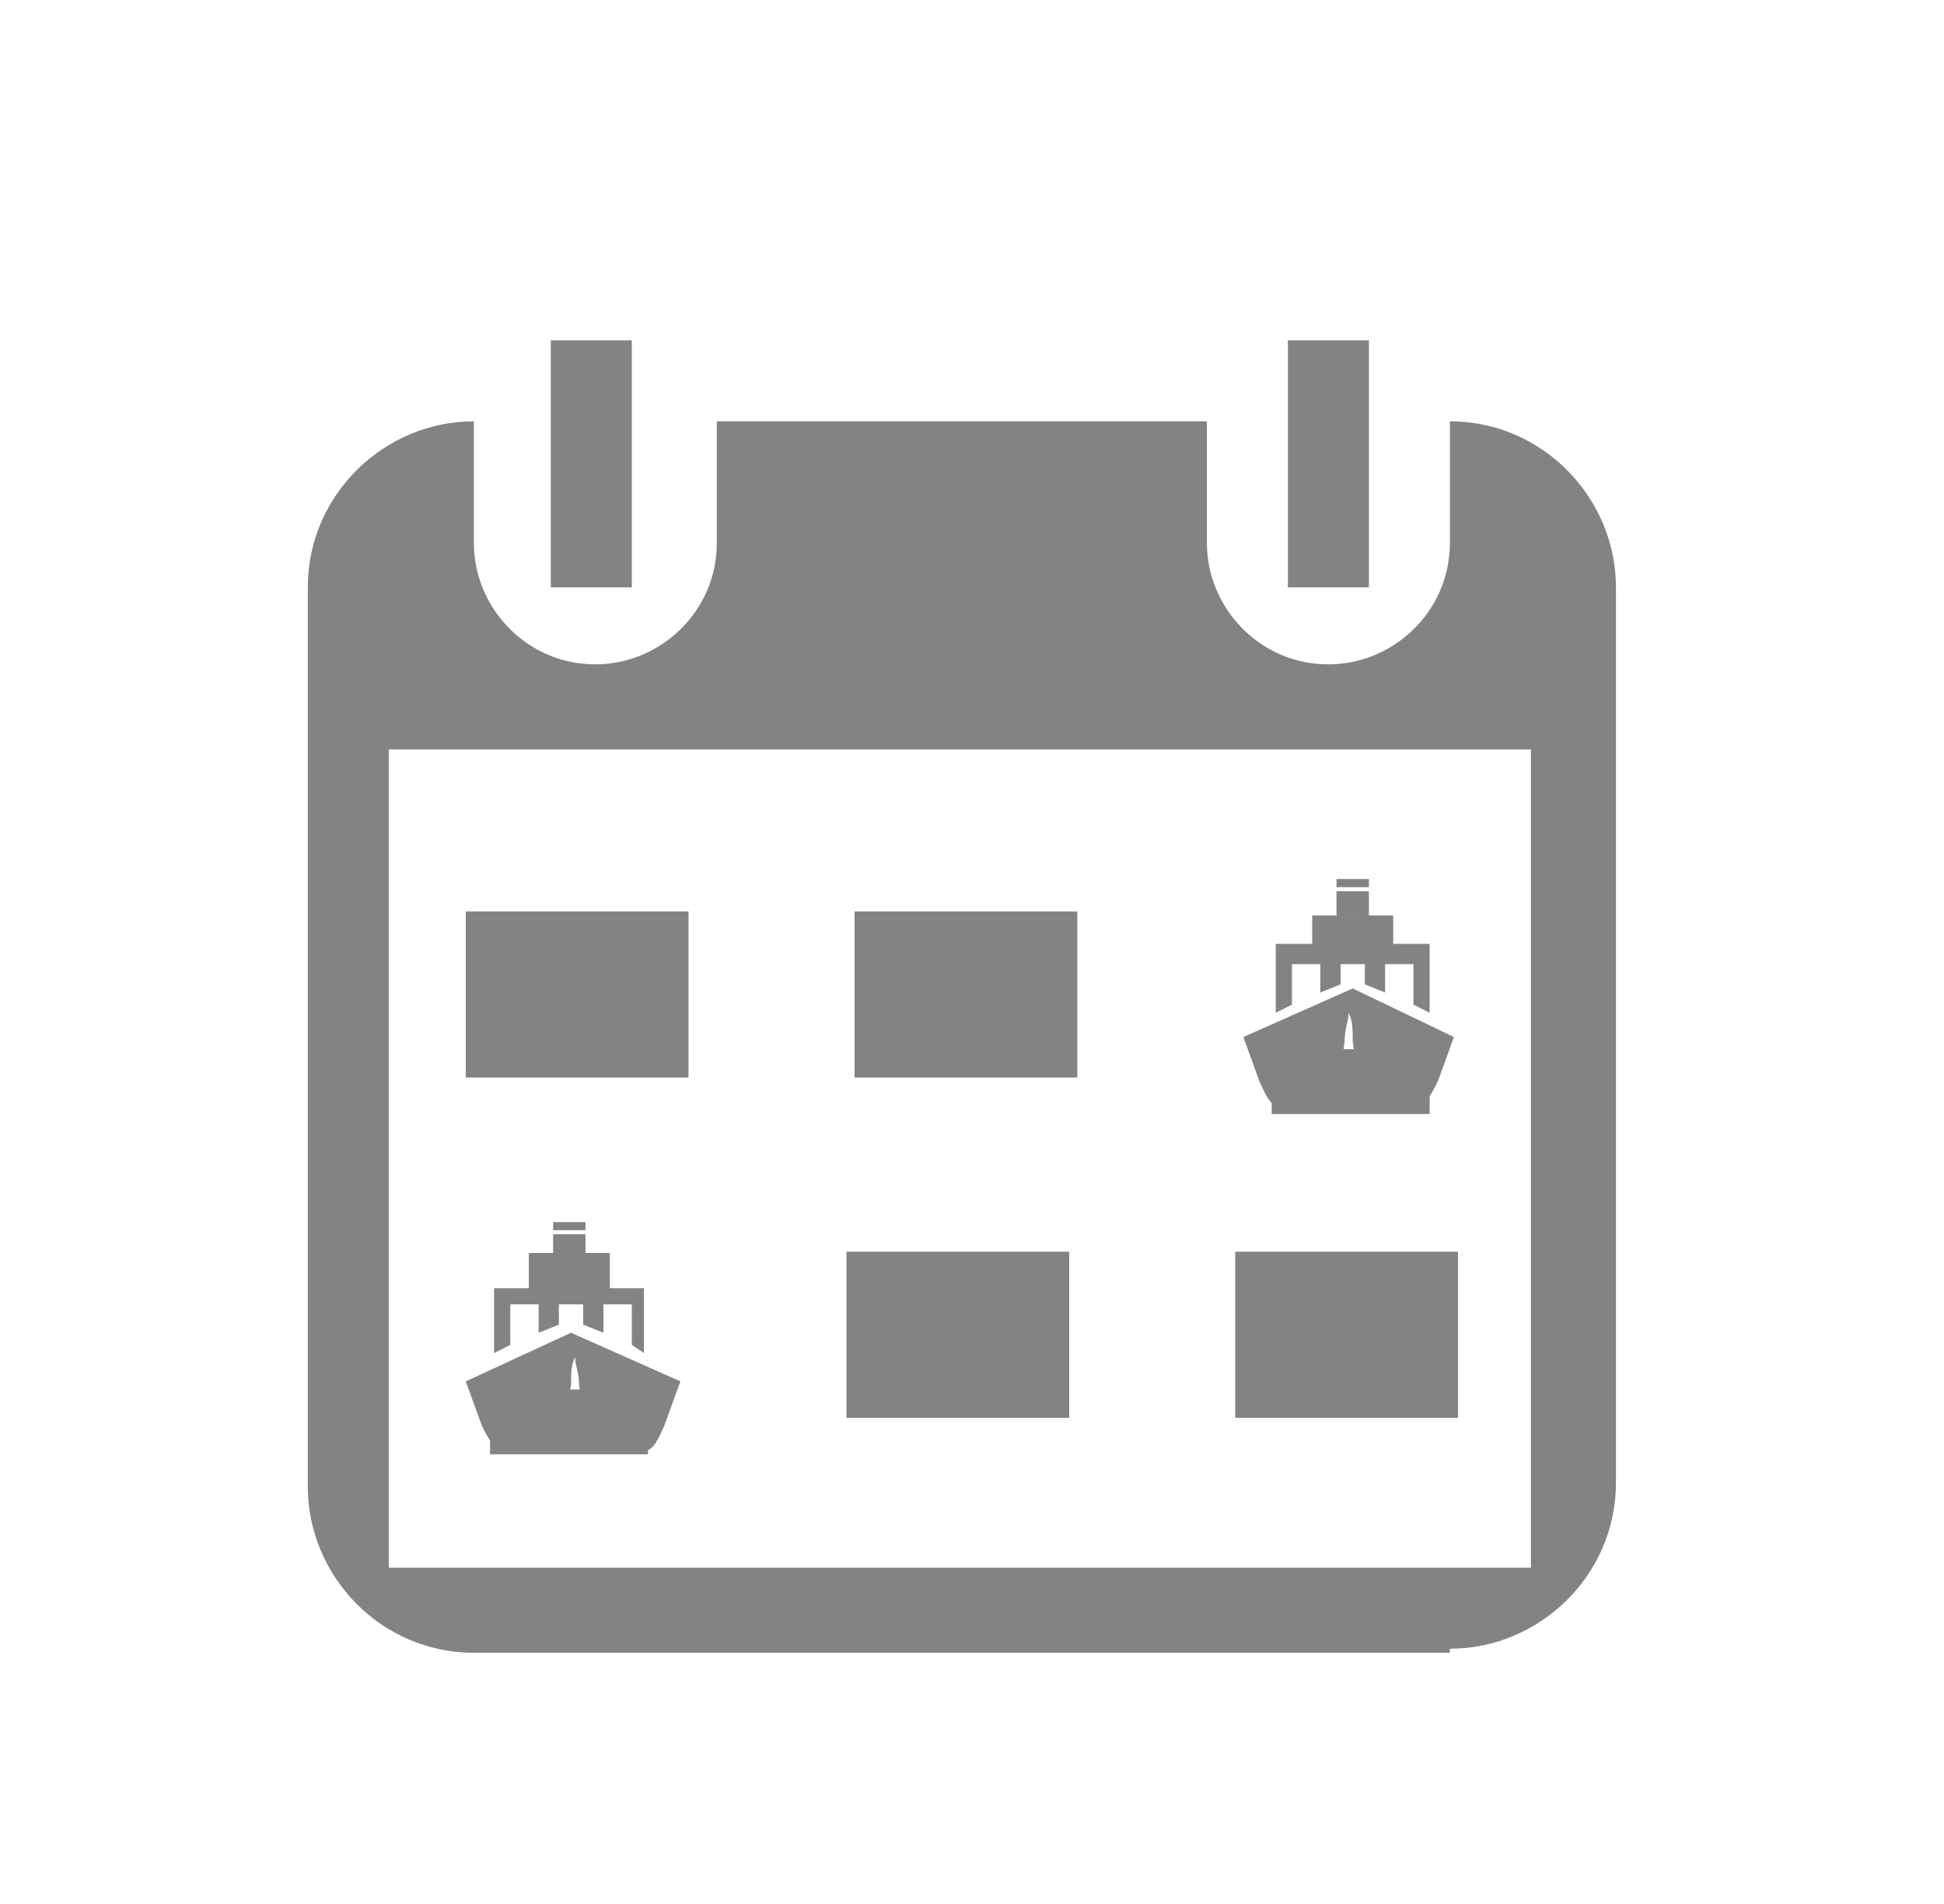 <?xml version="1.0" encoding="utf-8"?>
<!-- Generator: Adobe Illustrator 21.1.0, SVG Export Plug-In . SVG Version: 6.00 Build 0)  -->
<svg version="1.1" id="Layer_1" xmlns="http://www.w3.org/2000/svg" xmlns:xlink="http://www.w3.org/1999/xlink" x="0px" y="0px"
	 viewBox="0 0 48 47" style="enable-background:new 0 0 48 47;" xml:space="preserve">
<style type="text/css">
	.st0{fill-rule:evenodd;clip-rule:evenodd;fill:#838382;}
	.st1{fill:#838382;}
</style>
<g>
	<path class="st0" d="M13.6,8.4v6.1h2V8.4H13.6z M31.8,8.4v6.1h2V8.4H31.8z M37.8,18.5v20.2H9.6V18.5H37.8z M35.8,40.7
		c2.2,0,4.1-1.8,4.1-4.1V14.5c0-2.2-1.8-4.1-4.1-4.1h0v3c0,1.7-1.4,3-3,3c-1.7,0-3-1.4-3-3v-3H17.7v3c0,1.7-1.4,3-3,3
		c-1.7,0-3-1.4-3-3v-3h0c-2.2,0-4.1,1.8-4.1,4.1v22.2c0,2.2,1.8,4.1,4.1,4.1H35.8z"/>
	<g>
		<rect x="21.1" y="22.5" class="st0" width="5.5" height="4.1"/>
		<rect x="11.5" y="22.5" class="st0" width="5.5" height="4.1"/>
		<g>
			<g>
				<rect x="32.4" y="22.6" class="st1" width="2" height="1"/>
				<polygon class="st1" points="33.4,23.3 33.4,23.3 31.5,23.3 31.5,25 31.9,24.8 31.9,23.8 32.6,23.8 32.6,24.5 33.1,24.3 
					33.1,23.8 33.4,23.8 33.4,23.8 33.7,23.8 33.7,24.3 34.2,24.5 34.2,23.8 34.9,23.8 34.9,24.8 35.3,25 35.3,23.3 				"/>
				<path class="st1" d="M33.4,24.4L33.4,24.4L33.4,24.4L33.4,24.4L33.4,24.4l-2.7,1.2l0.4,1.1c0.1,0.2,0.2,0.5,0.4,0.6c0,0,0,0,0,0
					l0,0c0,0,0.1-0.1,0.2-0.1l0,0c0.1-0.1,0.1-0.1,0.2-0.2c0.2-0.2,0.5-0.3,0.7-0.4c0.1,0,0.3-0.1,0.4-0.1l0,0l0,0c0,0,0.1,0,0.1,0
					l0.1-0.8c0-0.3,0.1-0.5,0.1-0.7l0-0.1l0,0.1c0.1,0.2,0.1,0.4,0.1,0.7l0.1,0.8c0,0,0.1,0,0.1,0l0,0l0,0c0.1,0,0.3,0.1,0.4,0.1
					c0.3,0.1,0.5,0.2,0.7,0.4c0.1,0.1,0.2,0.1,0.2,0.2l0,0c0.1,0.1,0.1,0.1,0.2,0.1l0,0c0,0,0,0,0,0c0.2-0.2,0.3-0.4,0.4-0.6
					l0.4-1.1L33.4,24.4z"/>
				<g>
					<rect x="33" y="22" class="st1" width="0.8" height="0.6"/>
					<rect x="33" y="21.7" class="st1" width="0.8" height="0.2"/>
				</g>
			</g>
			<rect x="31.4" y="25.9" class="st0" width="3.9" height="1.6"/>
		</g>
	</g>
	<g>
		<rect x="20.9" y="30.9" class="st0" width="5.5" height="4.1"/>
		<rect x="30.5" y="30.9" class="st0" width="5.5" height="4.1"/>
		<g>
			<g>
				<rect x="13.1" y="31" transform="matrix(-1 -4.447832e-11 4.447832e-11 -1 28.157 62.93)" class="st1" width="2" height="1"/>
				<polygon class="st1" points="14.1,31.8 14.1,31.8 15.9,31.8 15.9,33.4 15.6,33.2 15.6,32.2 14.9,32.2 14.9,32.9 14.4,32.7 
					14.4,32.2 14.1,32.2 14.1,32.2 13.8,32.2 13.8,32.7 13.3,32.9 13.3,32.2 12.6,32.2 12.6,33.2 12.2,33.4 12.2,31.8 				"/>
				<path class="st1" d="M14.1,32.9L14.1,32.9L14.1,32.9L14.1,32.9L14.1,32.9l2.7,1.2l-0.4,1.1c-0.1,0.2-0.2,0.5-0.4,0.6
					c0,0,0,0,0,0l0,0c0,0-0.1-0.1-0.2-0.1l0,0c-0.1-0.1-0.1-0.1-0.2-0.2c-0.2-0.2-0.5-0.3-0.7-0.4c-0.1,0-0.3-0.1-0.4-0.1l0,0l0,0
					c0,0-0.1,0-0.1,0l-0.1-0.8c0-0.3-0.1-0.5-0.1-0.7l0-0.1l0,0.1c-0.1,0.2-0.1,0.4-0.1,0.7L13.9,35c0,0-0.1,0-0.1,0l0,0l0,0
					c-0.1,0-0.3,0.1-0.4,0.1c-0.3,0.1-0.5,0.2-0.7,0.4c-0.1,0.1-0.2,0.1-0.2,0.2l0,0c-0.1,0.1-0.1,0.1-0.2,0.1l0,0c0,0,0,0,0,0
					c-0.2-0.2-0.3-0.4-0.4-0.6l-0.4-1.1L14.1,32.9z"/>
				<g>
					
						<rect x="13.7" y="30.4" transform="matrix(-1 -4.353374e-11 4.353374e-11 -1 28.157 61.467)" class="st1" width="0.8" height="0.6"/>
					
						<rect x="13.7" y="30.1" transform="matrix(-1 -4.837076e-11 4.837076e-11 -1 28.157 60.468)" class="st1" width="0.8" height="0.2"/>
				</g>
			</g>
			<rect x="12.1" y="34.3" class="st0" width="3.9" height="1.6"/>
		</g>
	</g>
</g>
</svg>

